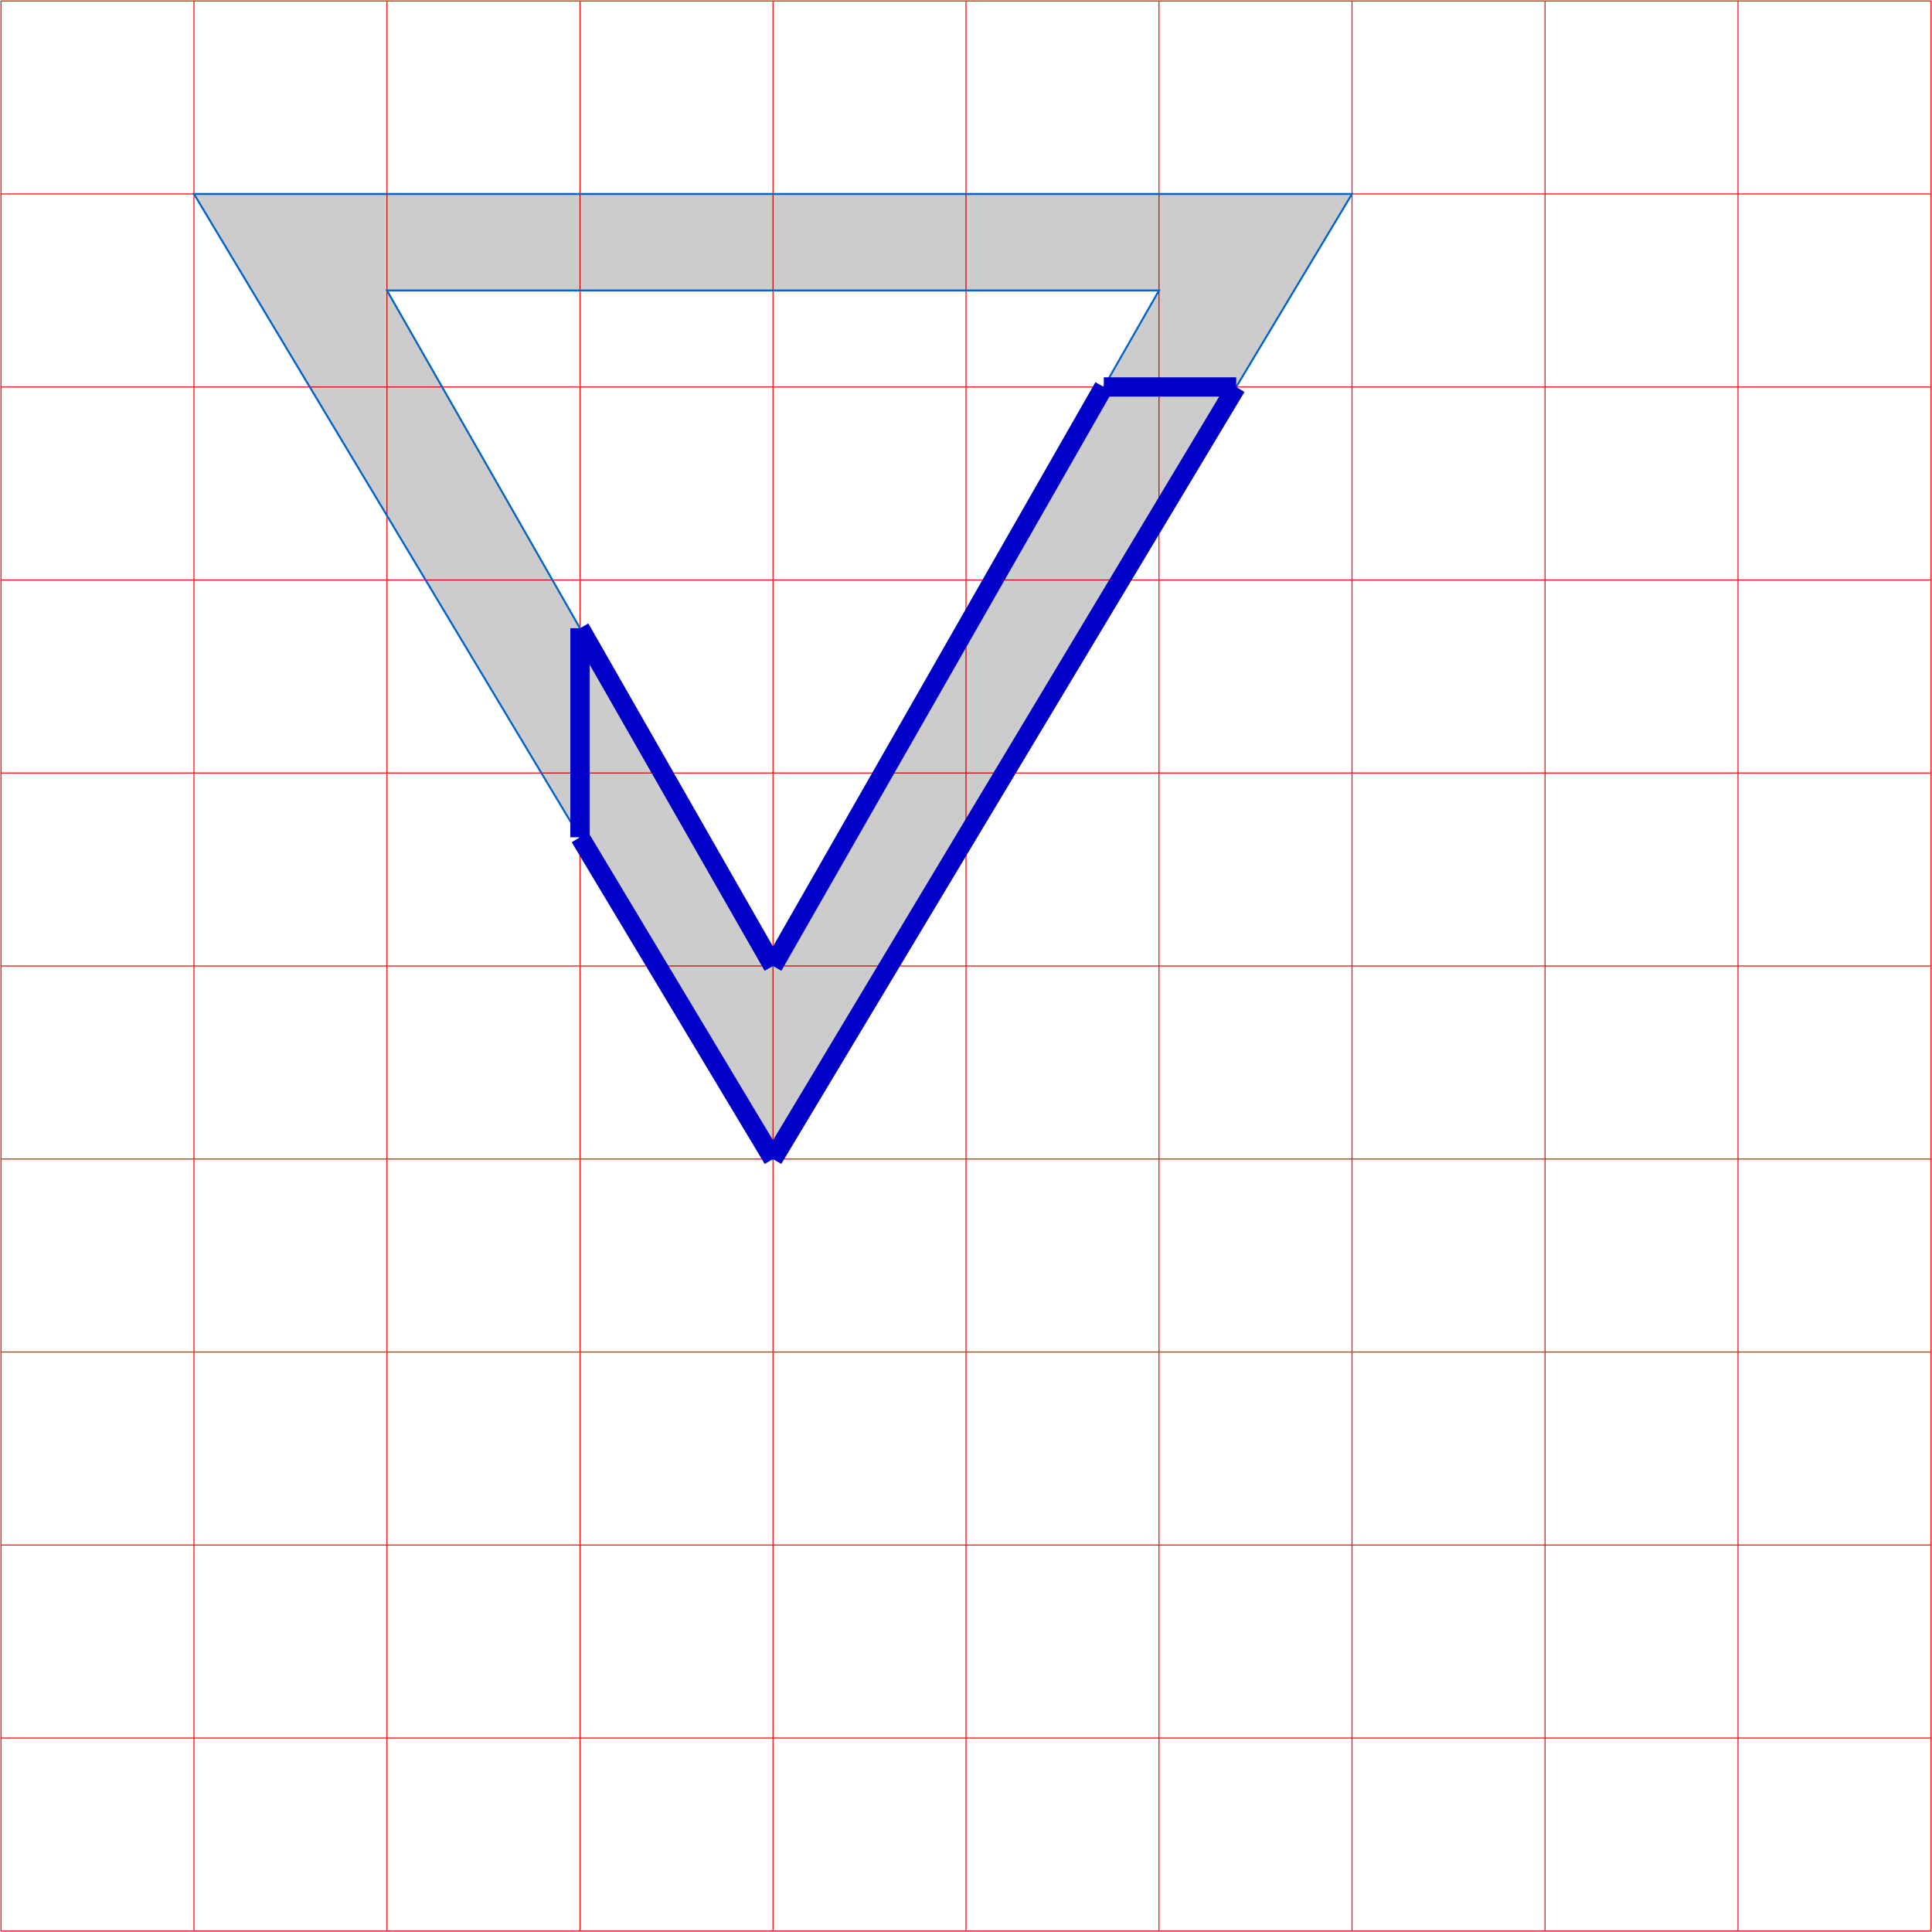 <svg xmlns="http://www.w3.org/2000/svg" preserveAspectRatio="xMidYMid meet" viewBox="-0.005 -0.005 10.01 10.01"><path d="M 0.0 0.0 L 10.0 0.0" stroke="rgb(255,0,0)" stroke-width="0.005"/><path d="M 0.0 0.0 L 0.0 10.0" stroke="rgb(255,0,0)" stroke-width="0.005"/><path d="M 0.0 1.0 L 10.0 1.0" stroke="rgb(255,0,0)" stroke-width="0.005"/><path d="M 1.0 0.0 L 1.0 10.0" stroke="rgb(255,0,0)" stroke-width="0.005"/><path d="M 0.0 2.0 L 10.0 2.0" stroke="rgb(255,0,0)" stroke-width="0.005"/><path d="M 2.0 0.0 L 2.0 10.0" stroke="rgb(255,0,0)" stroke-width="0.005"/><path d="M 0.0 3.0 L 10.0 3.0" stroke="rgb(255,0,0)" stroke-width="0.005"/><path d="M 3.0 0.0 L 3.0 10.0" stroke="rgb(255,0,0)" stroke-width="0.005"/><path d="M 0.0 4.0 L 10.0 4.0" stroke="rgb(255,0,0)" stroke-width="0.005"/><path d="M 4.0 0.0 L 4.0 10.0" stroke="rgb(255,0,0)" stroke-width="0.005"/><path d="M 0.0 5.0 L 10.0 5.0" stroke="rgb(255,0,0)" stroke-width="0.005"/><path d="M 5.0 0.0 L 5.0 10.0" stroke="rgb(255,0,0)" stroke-width="0.005"/><path d="M 0.0 6.0 L 10.0 6.0" stroke="rgb(255,0,0)" stroke-width="0.005"/><path d="M 6.0 0.0 L 6.0 10.0" stroke="rgb(255,0,0)" stroke-width="0.005"/><path d="M 0.0 7.0 L 10.0 7.0" stroke="rgb(255,0,0)" stroke-width="0.005"/><path d="M 7.0 0.0 L 7.0 10.0" stroke="rgb(255,0,0)" stroke-width="0.005"/><path d="M 0.0 8.0 L 10.0 8.0" stroke="rgb(255,0,0)" stroke-width="0.005"/><path d="M 8.0 0.0 L 8.0 10.0" stroke="rgb(255,0,0)" stroke-width="0.005"/><path d="M 0.0 9.0 L 10.0 9.0" stroke="rgb(255,0,0)" stroke-width="0.005"/><path d="M 9.0 0.0 L 9.0 10.0" stroke="rgb(255,0,0)" stroke-width="0.005"/><path d="M 0.0 10.0 L 10.0 10.0" stroke="rgb(255,0,0)" stroke-width="0.005"/><path d="M 10.0 0.0 L 10.0 10.0" stroke="rgb(255,0,0)" stroke-width="0.005"/><path fill-rule="evenodd" d="M 1.0 1.0 L 7.0 1.0 L 4.0 6.0 L 1.0 1.0 Z M 2.0 1.5 L 6.0 1.5 L 4.0 5.0 L 2.0 1.5 Z " fill-opacity="0.2" stroke="rgb(0,100,200)" stroke-width="0.01"/><path d="M 3.0 3.25 L 3.0 4.333" fill-opacity="0.2" stroke="rgb(0,0,200)" stroke-width="0.1"/><path d="M 5.714 2.0 L 6.4 2.0" fill-opacity="0.2" stroke="rgb(0,0,200)" stroke-width="0.1"/><path d="M 3.0 4.333 L 4.0 6.0" fill-opacity="0.2" stroke="rgb(0,0,200)" stroke-width="0.1"/><path d="M 4.0 6.0 L 6.4 2.0" fill-opacity="0.2" stroke="rgb(0,0,200)" stroke-width="0.1"/><path d="M 3.0 3.25 L 4.0 5.0" fill-opacity="0.2" stroke="rgb(0,0,200)" stroke-width="0.1"/><path d="M 4.0 5.0 L 5.714 2.0" fill-opacity="0.2" stroke="rgb(0,0,200)" stroke-width="0.1"/></svg>